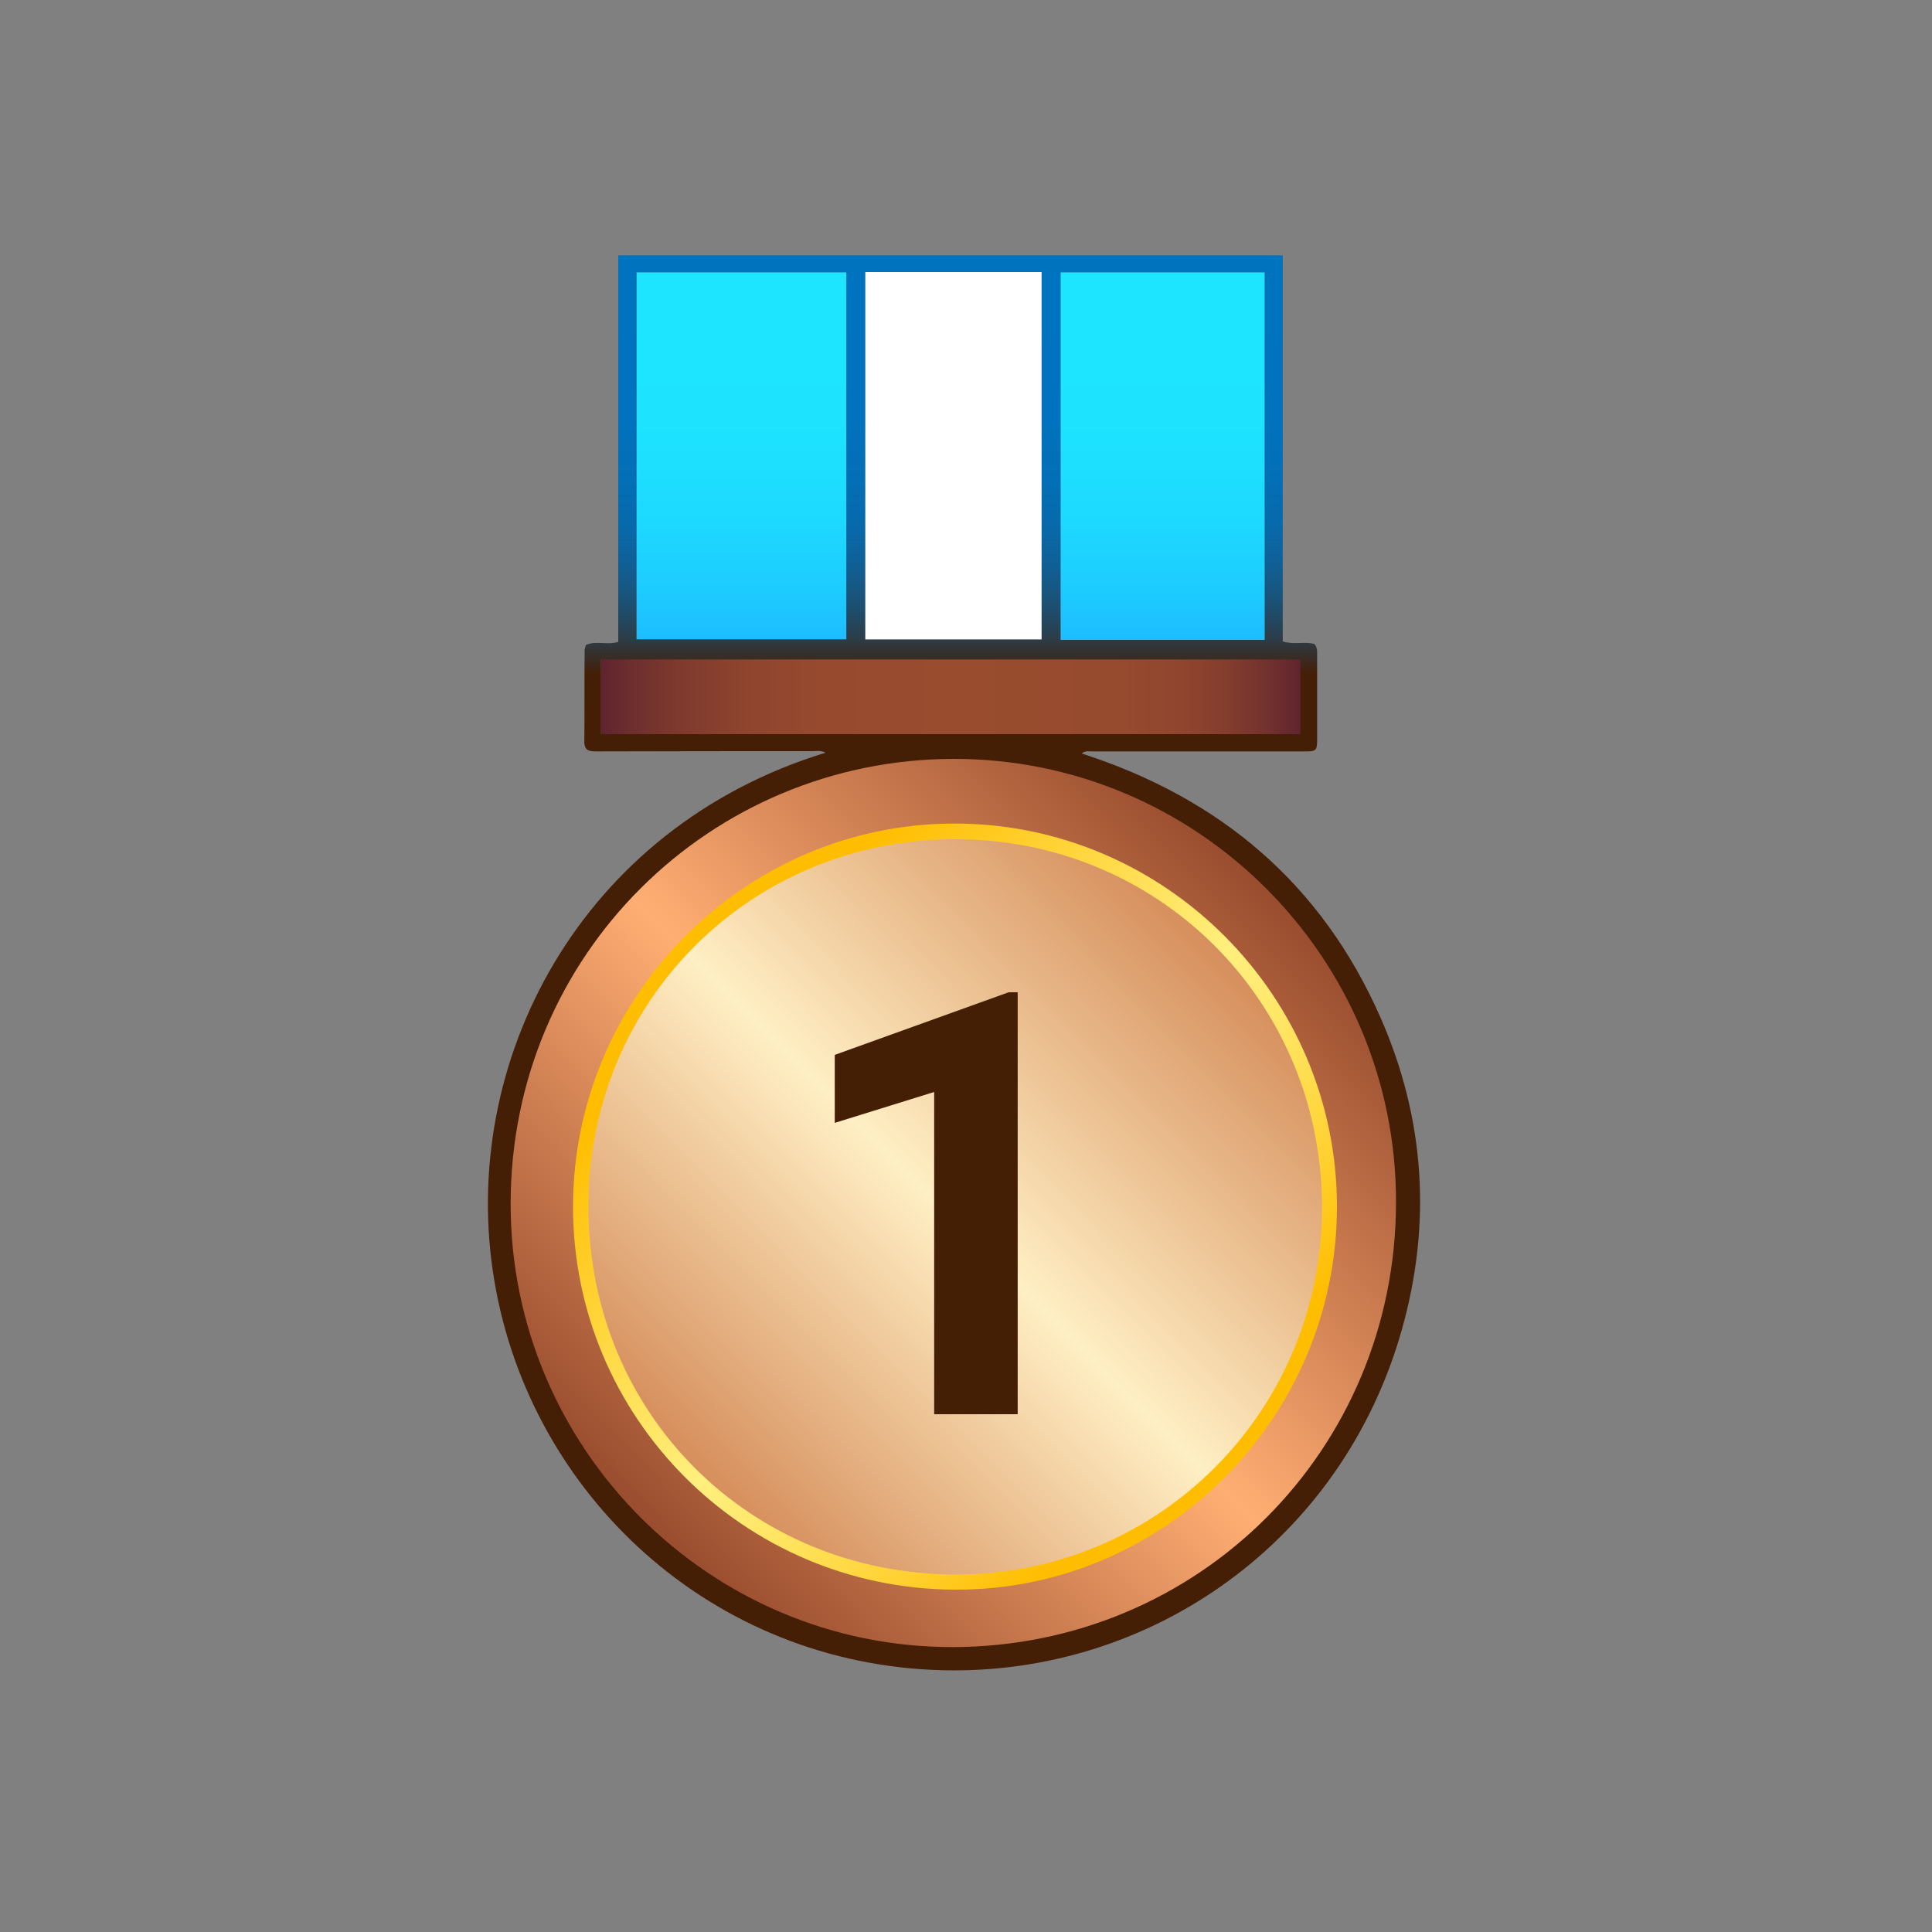<svg width="40" height="40" viewBox="0 0 40 40" fill="none" xmlns="http://www.w3.org/2000/svg">
<rect x="0" y="0" width="40" height="40" fill="#808080" stroke="none"/>
<path d="M19.772 34.213C14.688 34.223 10.524 30.069 10.519 24.949C10.519 19.765 14.646 15.706 19.676 15.653C24.792 15.605 29.015 19.69 29.02 24.922C29.025 30.063 24.925 34.175 19.772 34.213ZM27.425 24.981C27.43 20.618 24.08 17.317 19.724 17.322C15.396 17.327 12.141 20.655 12.13 25.002C12.12 29.375 15.523 32.634 19.9 32.65C24.234 32.671 27.419 29.343 27.425 24.981Z" fill="url(#paint0_linear)"/>
<path d="M26.935 13.547C26.935 14.128 26.935 14.694 26.935 15.27C22.101 15.27 17.278 15.27 12.444 15.27C12.444 14.694 12.444 14.128 12.444 13.547C17.267 13.547 22.09 13.547 26.935 13.547Z" fill="url(#paint1_linear)"/>
<path d="M27.424 24.981C27.435 29.189 24.01 32.656 19.782 32.651C15.549 32.645 12.14 29.285 12.13 25.003C12.119 20.698 15.549 17.349 19.724 17.323C23.973 17.291 27.408 20.725 27.424 24.981Z" fill="url(#paint2_linear)"/>
<path d="M27.68 24.992C27.674 29.355 24.106 32.933 19.772 32.912C15.39 32.896 11.854 29.339 11.864 24.965C11.875 20.619 15.427 17.051 19.756 17.051C24.117 17.046 27.685 20.624 27.68 24.992ZM27.371 24.981C27.361 20.726 23.973 17.344 19.724 17.376C15.55 17.403 12.173 20.704 12.183 25.003C12.194 29.291 15.555 32.597 19.783 32.597C24.01 32.603 27.382 29.189 27.371 24.981Z" fill="url(#paint3_linear)"/>
<path d="M13.178 13.237C13.178 10.698 13.178 8.175 13.178 5.637C14.63 5.637 16.065 5.637 17.522 5.637C17.522 8.165 17.522 10.693 17.522 13.237C16.081 13.237 14.64 13.237 13.178 13.237Z" fill="url(#paint4_linear)"/>
<path d="M26.185 13.247C24.771 13.247 23.372 13.247 21.957 13.247C21.957 10.709 21.957 8.181 21.957 5.637C23.361 5.637 24.765 5.637 26.185 5.637C26.185 8.165 26.185 10.693 26.185 13.247Z" fill="url(#paint5_linear)"/>
<path d="M17.092 15.584C16.991 15.53 16.911 15.552 16.831 15.552C15.342 15.552 13.853 15.552 12.364 15.557C12.215 15.557 12.098 15.552 12.098 15.36C12.104 14.73 12.098 14.096 12.104 13.466C12.104 13.434 12.12 13.397 12.13 13.354C12.332 13.258 12.561 13.36 12.8 13.29C12.8 10.629 12.8 7.968 12.8 5.285C17.395 5.285 21.963 5.285 26.558 5.285C26.558 7.962 26.558 10.618 26.558 13.28C26.792 13.354 27.01 13.274 27.212 13.333C27.276 13.402 27.27 13.482 27.27 13.562C27.27 14.139 27.27 14.72 27.27 15.296C27.27 15.546 27.254 15.557 26.999 15.557C25.537 15.557 24.074 15.557 22.612 15.557C22.543 15.557 22.473 15.536 22.394 15.6C25.26 16.523 27.366 18.299 28.584 21.072C29.504 23.168 29.642 25.333 29.025 27.525C27.791 31.904 23.846 34.677 19.538 34.581C14.731 34.469 10.982 30.944 10.237 26.528C9.466 22 12.018 17.136 17.092 15.584ZM19.735 15.712C14.715 15.723 10.577 19.755 10.572 24.917C10.567 29.984 14.688 34.112 19.729 34.101C24.829 34.09 28.892 30.016 28.903 24.907C28.919 19.824 24.787 15.701 19.735 15.712ZM13.178 13.237C14.646 13.237 16.081 13.237 17.523 13.237C17.523 10.693 17.523 8.165 17.523 5.637C16.065 5.637 14.63 5.637 13.178 5.637C13.178 8.176 13.178 10.698 13.178 13.237ZM26.185 13.248C26.185 10.693 26.185 8.165 26.185 5.637C24.76 5.637 23.356 5.637 21.958 5.637C21.958 8.181 21.958 10.709 21.958 13.248C23.372 13.248 24.771 13.248 26.185 13.248ZM17.916 5.632C17.916 8.186 17.916 10.709 17.916 13.237C19.145 13.237 20.352 13.237 21.564 13.237C21.564 10.693 21.564 8.165 21.564 5.632C20.346 5.632 19.139 5.632 17.916 5.632ZM12.444 13.653C12.444 14.187 12.444 14.688 12.444 15.2C17.278 15.2 22.101 15.2 26.924 15.2C26.924 14.672 26.924 14.165 26.924 13.653C22.091 13.653 17.273 13.653 12.444 13.653Z" fill="url(#paint6_linear)"/>
<path d="M17.916 5.632C19.134 5.632 20.346 5.632 21.564 5.632C21.564 8.171 21.564 10.693 21.564 13.237C20.346 13.237 19.139 13.237 17.916 13.237C17.916 10.714 17.916 8.187 17.916 5.632Z" fill="white"/>
<path d="M21.07 29.28H19.341V22.608L17.283 23.248V21.84L20.883 20.544H21.07V29.28Z" fill="#441E05"/>
<defs>
<linearGradient id="paint0_linear" x1="13.229" y1="31.493" x2="26.357" y2="18.402" gradientUnits="userSpaceOnUse">
<stop stop-color="#994C2E"/>
<stop offset="0.487" stop-color="#FFAE73"/>
<stop offset="1" stop-color="#994C2E"/>
</linearGradient>
<linearGradient id="paint1_linear" x1="12.443" y1="14.409" x2="26.933" y2="14.409" gradientUnits="userSpaceOnUse">
<stop stop-color="#5E242E"/>
<stop offset="0.043" stop-color="#6D2E2E"/>
<stop offset="0.12" stop-color="#803B2E"/>
<stop offset="0.209" stop-color="#8E452E"/>
<stop offset="0.318" stop-color="#974A2E"/>
<stop offset="0.508" stop-color="#994C2E"/>
<stop offset="0.731" stop-color="#974B2E"/>
<stop offset="0.826" stop-color="#90462E"/>
<stop offset="0.897" stop-color="#833D2E"/>
<stop offset="0.955" stop-color="#72312E"/>
<stop offset="1" stop-color="#5E242E"/>
</linearGradient>
<linearGradient id="paint2_linear" x1="14.351" y1="30.414" x2="25.207" y2="19.59" gradientUnits="userSpaceOnUse">
<stop stop-color="#D68E5C"/>
<stop offset="0.487" stop-color="#FFEFC4"/>
<stop offset="1" stop-color="#D68E5C"/>
</linearGradient>
<linearGradient id="paint3_linear" x1="14.186" y1="19.385" x2="25.388" y2="30.555" gradientUnits="userSpaceOnUse">
<stop offset="0.083" stop-color="#FFBD00"/>
<stop offset="0.119" stop-color="#FFC20B"/>
<stop offset="0.391" stop-color="#FFE25D"/>
<stop offset="0.515" stop-color="#FFEF7D"/>
<stop offset="0.574" stop-color="#FFEB73"/>
<stop offset="0.673" stop-color="#FFE159"/>
<stop offset="0.8" stop-color="#FFD02F"/>
<stop offset="0.921" stop-color="#FFBD00"/>
</linearGradient>
<linearGradient id="paint4_linear" x1="15.35" y1="13.239" x2="15.35" y2="5.639" gradientUnits="userSpaceOnUse">
<stop stop-color="#1DBDFF"/>
<stop offset="0.139" stop-color="#1DCCFF"/>
<stop offset="0.339" stop-color="#1DDAFF"/>
<stop offset="0.583" stop-color="#1DE3FF"/>
<stop offset="1" stop-color="#1DE5FF"/>
</linearGradient>
<linearGradient id="paint5_linear" x1="24.073" y1="13.248" x2="24.073" y2="5.637" gradientUnits="userSpaceOnUse">
<stop stop-color="#1DBDFF"/>
<stop offset="0.139" stop-color="#1DCCFF"/>
<stop offset="0.339" stop-color="#1DDAFF"/>
<stop offset="0.583" stop-color="#1DE3FF"/>
<stop offset="1" stop-color="#1DE5FF"/>
</linearGradient>
<linearGradient id="paint6_linear" x1="19.748" y1="5.276" x2="19.748" y2="34.574" gradientUnits="userSpaceOnUse">
<stop stop-color="#0073BF"/>
<stop offset="0.117" stop-color="#0172BD"/>
<stop offset="0.16" stop-color="#036FB6"/>
<stop offset="0.19" stop-color="#076AAB"/>
<stop offset="0.214" stop-color="#0E629A"/>
<stop offset="0.235" stop-color="#165884"/>
<stop offset="0.254" stop-color="#204B68"/>
<stop offset="0.271" stop-color="#2C3D48"/>
<stop offset="0.285" stop-color="#392C24"/>
<stop offset="0.296" stop-color="#441E05"/>
</linearGradient>
</defs>
</svg>
